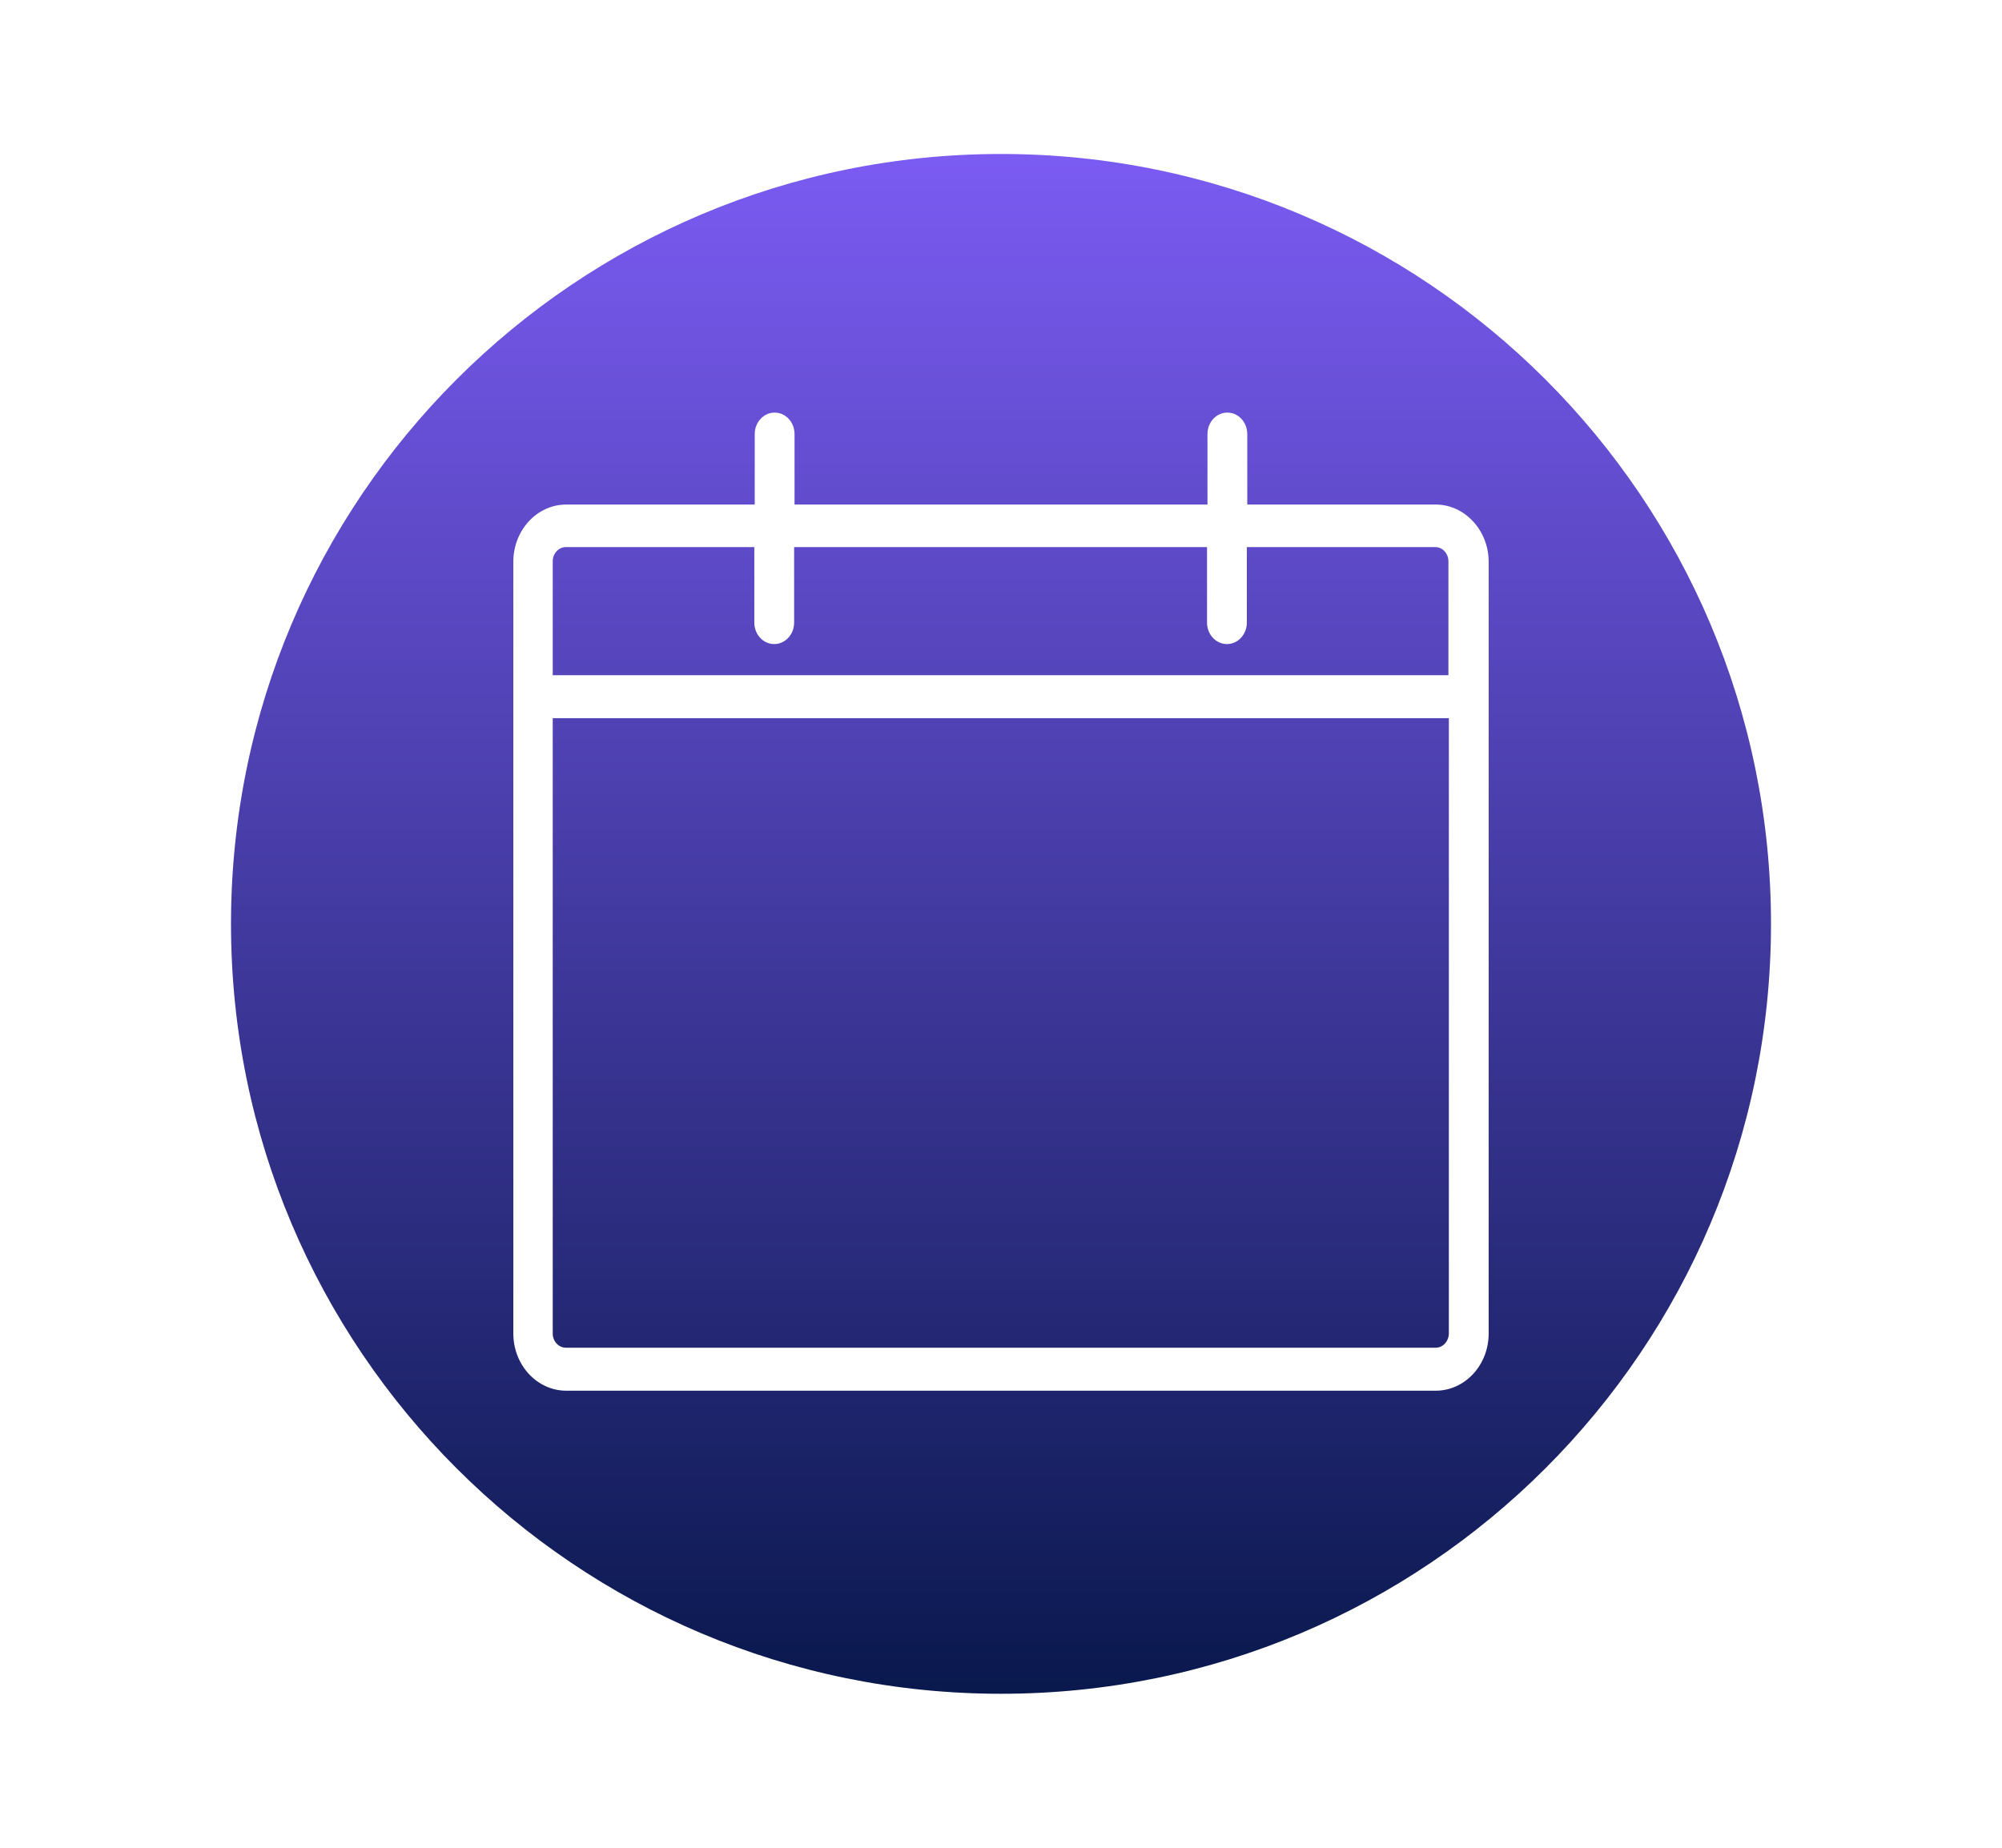 <svg width="78" height="72" viewBox="0 0 78 72" fill="none" xmlns="http://www.w3.org/2000/svg">
<g filter="url(#filter0_dd_356_2)">
<path d="M39 66C55.569 66 69 52.569 69 36C69 19.431 55.569 6 39 6C22.431 6 9 19.431 9 36C9 52.569 22.431 66 39 66Z" fill="url(#paint0_linear_356_2)"/>
</g>
<path d="M55.938 19.66H48.595V16.915C48.595 16.451 48.248 16.077 47.819 16.077C47.39 16.077 47.044 16.451 47.044 16.915V19.66H30.956V16.915C30.956 16.451 30.61 16.077 30.181 16.077C29.752 16.077 29.405 16.451 29.405 16.915V19.66H22.062C20.924 19.66 20 20.659 20 21.889V51.962C20 53.192 20.924 54.19 22.062 54.19H55.938C57.076 54.19 58 53.192 58 51.962V21.889C58 20.659 57.059 19.66 55.938 19.66ZM22.046 21.318H29.389V24.26C29.389 24.723 29.735 25.097 30.164 25.097C30.593 25.097 30.94 24.723 30.94 24.26V21.318H47.027V24.26C47.027 24.723 47.374 25.097 47.803 25.097C48.232 25.097 48.578 24.723 48.578 24.26V21.318H55.921C56.202 21.318 56.432 21.568 56.432 21.871V26.31H21.535V21.871C21.535 21.568 21.765 21.318 22.046 21.318ZM55.938 52.515H22.046C21.765 52.515 21.535 52.265 21.535 51.962V27.985H56.449V51.944C56.449 52.265 56.218 52.515 55.938 52.515Z" fill="white"/>
<defs>
<filter id="filter0_dd_356_2" x="0" y="0" width="78" height="72" filterUnits="userSpaceOnUse" color-interpolation-filters="sRGB">
<feFlood flood-opacity="0" result="BackgroundImageFix"/>
<feColorMatrix in="SourceAlpha" type="matrix" values="0 0 0 0 0 0 0 0 0 0 0 0 0 0 0 0 0 0 127 0" result="hardAlpha"/>
<feOffset dx="-3"/>
<feGaussianBlur stdDeviation="3"/>
<feComposite in2="hardAlpha" operator="out"/>
<feColorMatrix type="matrix" values="0 0 0 0 0.035 0 0 0 0 0.094 0 0 0 0 0.302 0 0 0 0.6 0"/>
<feBlend mode="normal" in2="BackgroundImageFix" result="effect1_dropShadow_356_2"/>
<feColorMatrix in="SourceAlpha" type="matrix" values="0 0 0 0 0 0 0 0 0 0 0 0 0 0 0 0 0 0 127 0" result="hardAlpha"/>
<feOffset dx="3"/>
<feGaussianBlur stdDeviation="3"/>
<feComposite in2="hardAlpha" operator="out"/>
<feColorMatrix type="matrix" values="0 0 0 0 0.035 0 0 0 0 0.094 0 0 0 0 0.302 0 0 0 0.6 0"/>
<feBlend mode="normal" in2="effect1_dropShadow_356_2" result="effect2_dropShadow_356_2"/>
<feBlend mode="normal" in="SourceGraphic" in2="effect2_dropShadow_356_2" result="shape"/>
</filter>
<linearGradient id="paint0_linear_356_2" x1="39" y1="66" x2="39" y2="6" gradientUnits="userSpaceOnUse">
<stop stop-color="#09184D"/>
<stop offset="1" stop-color="#7B5BF2"/>
</linearGradient>
</defs>
</svg>
